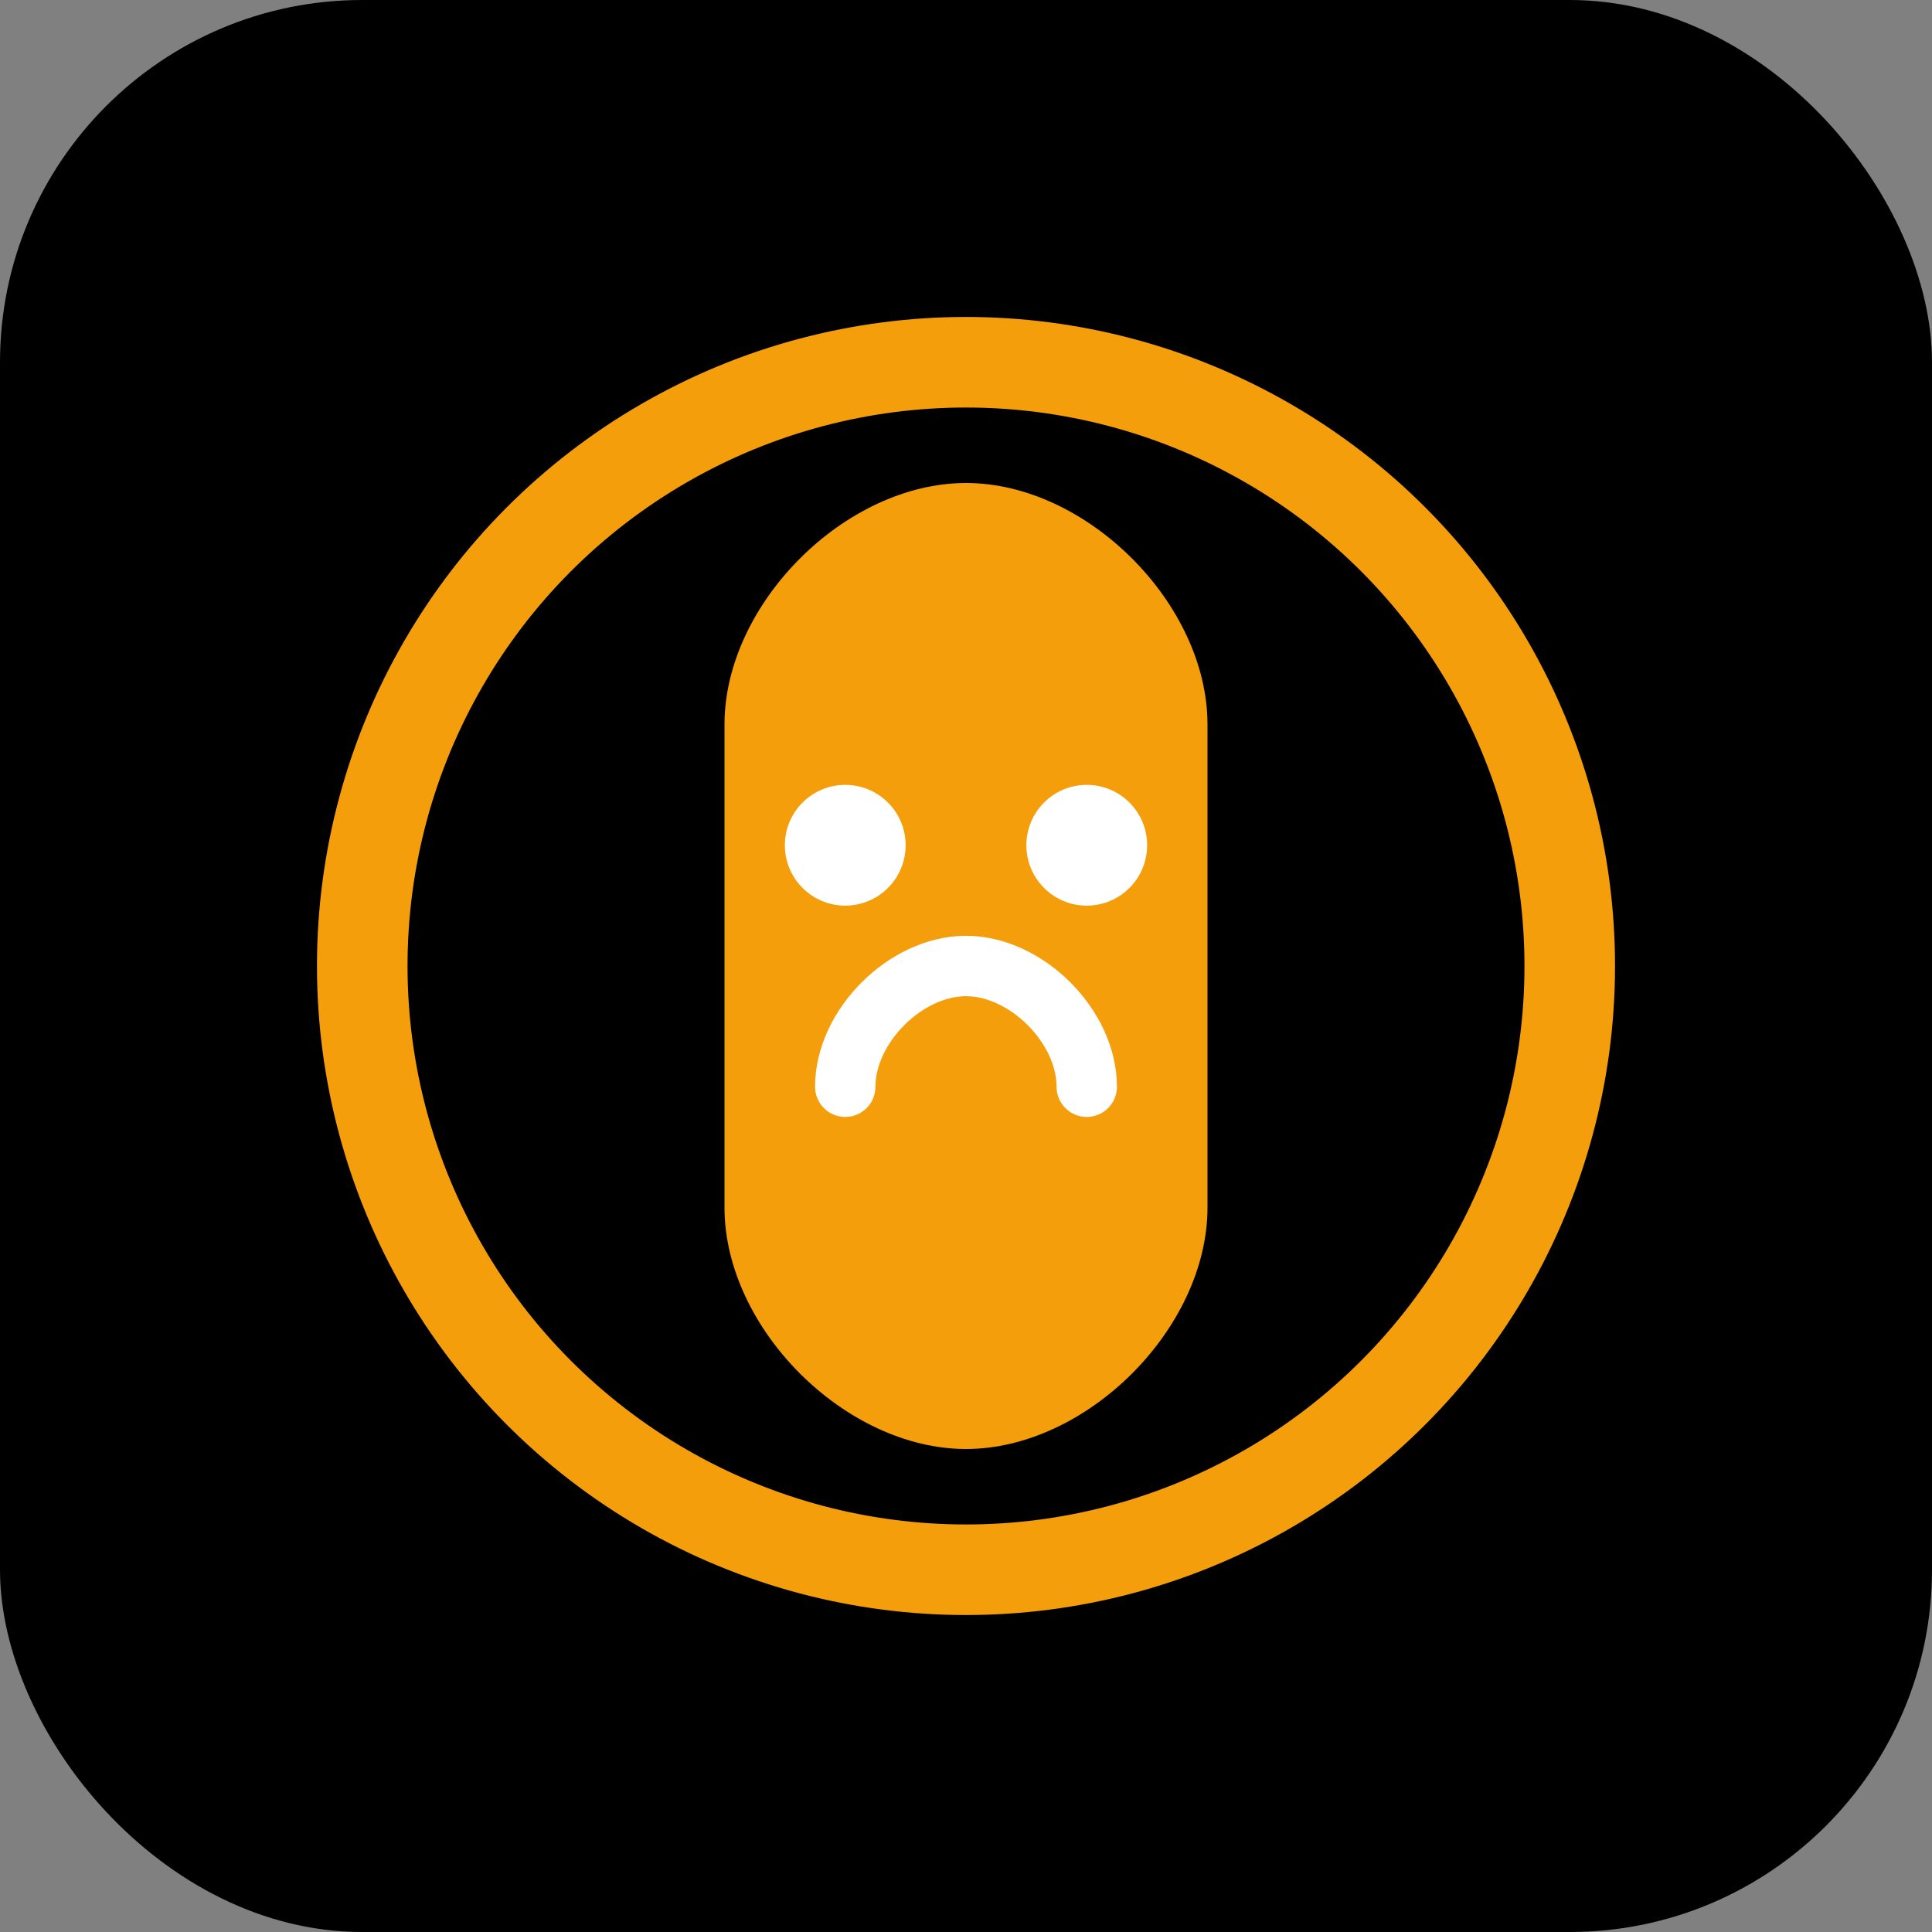 <svg width="64" height="64" viewBox="0 0 64 64" fill="none" xmlns="http://www.w3.org/2000/svg">
  <rect x="0" y="0" width="64" height="64" fill="#808080" stroke="none"/>
  <rect width="64" height="64" rx="12" fill="#000000"/>
  <circle cx="32" cy="32" r="20" fill="none" stroke="#F59E0B" stroke-width="3"/>
  <path d="M24 24C24 20 28 16 32 16C36 16 40 20 40 24V40C40 44 36 48 32 48C28 48 24 44 24 40V24Z" fill="#F59E0B"/>
  <circle cx="28" cy="28" r="2" fill="#FFFFFF"/>
  <circle cx="36" cy="28" r="2" fill="#FFFFFF"/>
  <path d="M28 36C28 34 30 32 32 32C34 32 36 34 36 36" stroke="#FFFFFF" stroke-width="2" stroke-linecap="round"/>
</svg>
